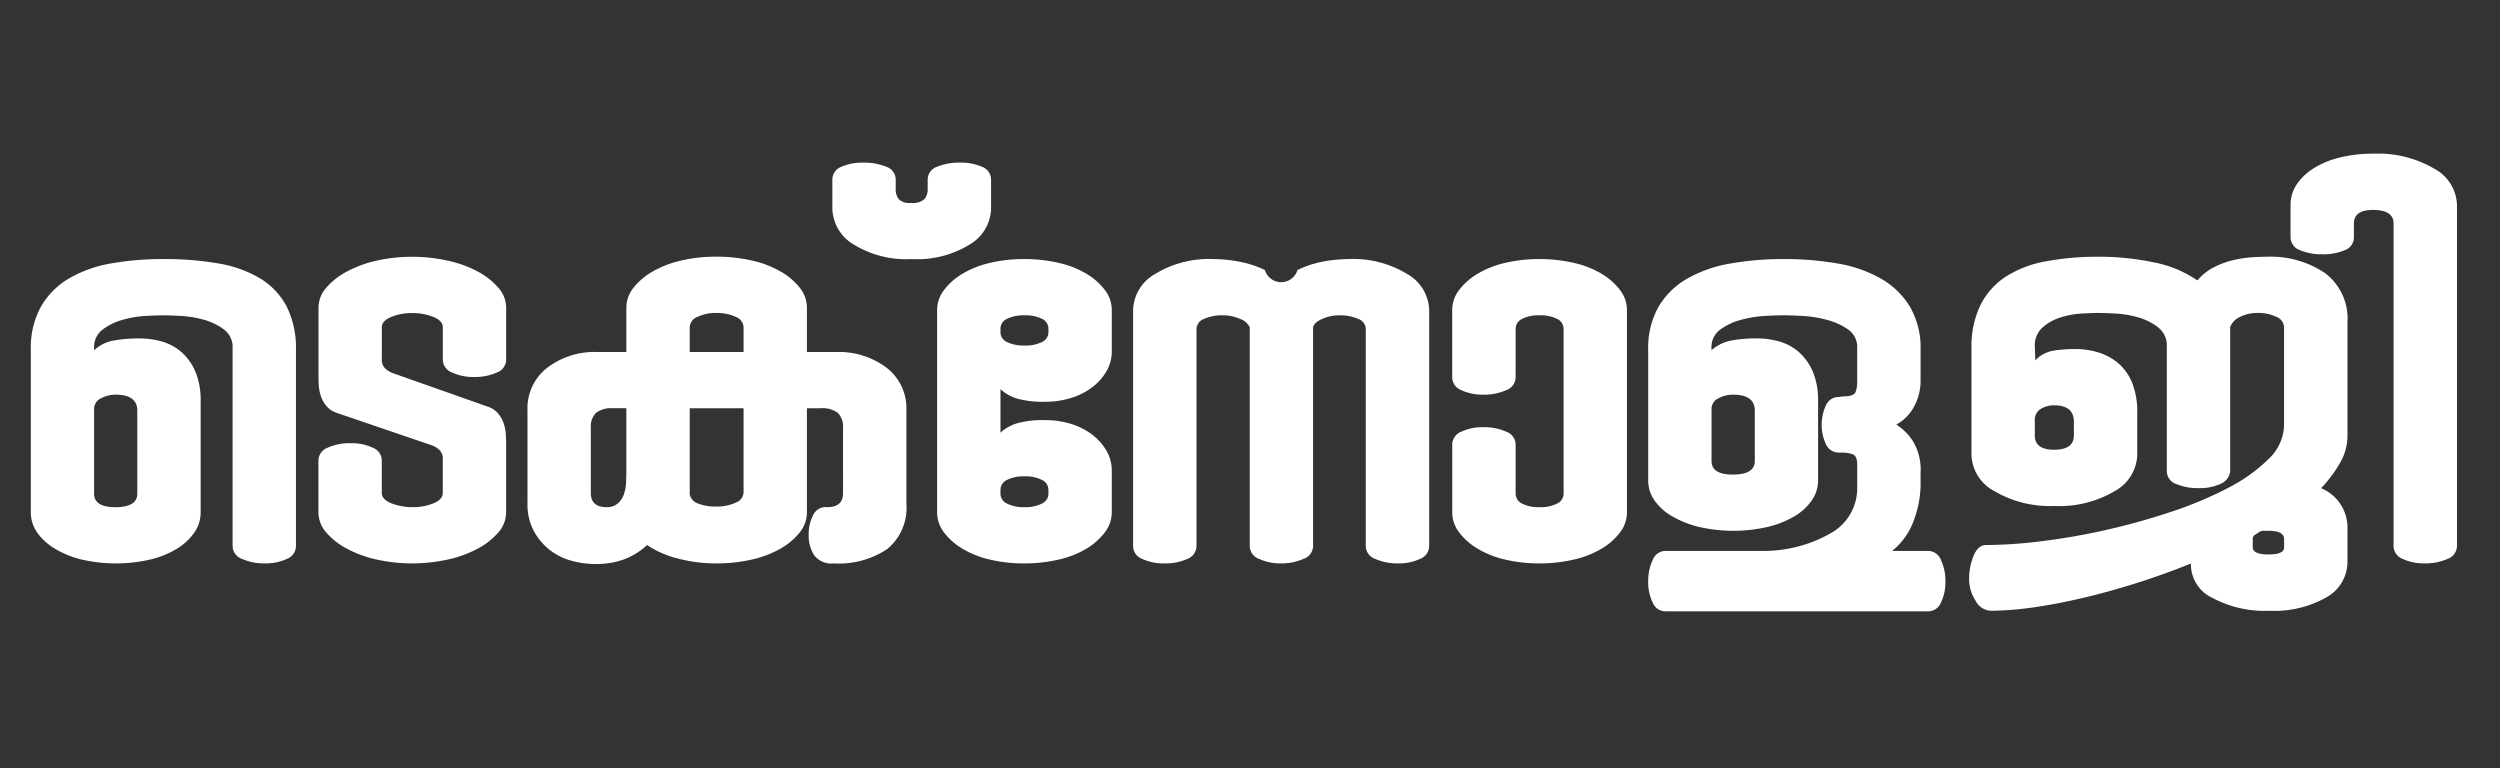 <svg xmlns="http://www.w3.org/2000/svg" xmlns:xlink="http://www.w3.org/1999/xlink" width="244" height="75" viewBox="0 0 244 75">
  <rect x="0" y="0" width="244" height="75" fill="#333333" stroke="none"/>
  <defs>
    <clipPath id="clip-path">
      <rect id="Rectangle_17971" data-name="Rectangle 17971" width="244" height="75" transform="translate(924.346 743.434)" fill="#fff" opacity="0.379"/>
    </clipPath>
  </defs>
  <g id="Mask_Group_283" data-name="Mask Group 283" transform="translate(-924.346 -743.434)" clip-path="url(#clip-path)">
    <g id="Group_44999" data-name="Group 44999" transform="translate(125)">
      <path id="Path_106052" data-name="Path 106052" d="M1169.052,849.655a30.706,30.706,0,0,1,5.4.432,11.652,11.652,0,0,1,4.076,1.474,7.076,7.076,0,0,1,2.571,2.746,9.084,9.084,0,0,1,.894,4.247V877.68a1.354,1.354,0,0,1-.894,1.242,4.806,4.806,0,0,1-2.111.433,5.291,5.291,0,0,1-2.254-.433,1.355,1.355,0,0,1-.924-1.242V858.323a2.118,2.118,0,0,0-.838-1.791,5.83,5.83,0,0,0-1.963-.953,10.307,10.307,0,0,0-2.255-.375c-.75-.037-1.319-.058-1.7-.058s-.953.021-1.706.058a10.324,10.324,0,0,0-2.254.375,5.836,5.836,0,0,0-1.965.953,2.118,2.118,0,0,0-.838,1.791v.231a3.76,3.76,0,0,1,1.937-.953,13.906,13.906,0,0,1,2.454-.2,8.073,8.073,0,0,1,2.282.316,4.975,4.975,0,0,1,1.909,1.069,5.317,5.317,0,0,1,1.327,1.909,7.24,7.24,0,0,1,.491,2.831v10.864a3.4,3.4,0,0,1-.6,1.936,5.666,5.666,0,0,1-1.7,1.588,8.782,8.782,0,0,1-2.631,1.069,14.949,14.949,0,0,1-6.674,0,9.192,9.192,0,0,1-2.629-1.069,5.572,5.572,0,0,1-1.734-1.588,3.385,3.385,0,0,1-.607-1.936V858.554a8.383,8.383,0,0,1,.984-4.247,7.564,7.564,0,0,1,2.716-2.746,12.2,12.2,0,0,1,4.1-1.474A28.793,28.793,0,0,1,1169.052,849.655Zm-2.542,14.793q0-1.56-2.138-1.56a3.073,3.073,0,0,0-1.387.347,1.15,1.15,0,0,0-.695,1.1v8.207q0,1.332,2.082,1.329,2.136,0,2.138-1.329Z" transform="translate(-353.762 -80.936)" fill="#fff"/>
      <path id="Path_106053" data-name="Path 106053" d="M1190.246,864.189a2.211,2.211,0,0,1,.924.665,3.053,3.053,0,0,1,.519.953,4.055,4.055,0,0,1,.2,1.04q.029.52.029.867v6.761a2.968,2.968,0,0,1-.75,1.936,6.878,6.878,0,0,1-2.016,1.588,11.144,11.144,0,0,1-2.937,1.069,16.152,16.152,0,0,1-6.941,0,11.178,11.178,0,0,1-2.91-1.069,6.889,6.889,0,0,1-2.016-1.588,2.961,2.961,0,0,1-.748-1.936V869.39a1.353,1.353,0,0,1,.915-1.242,5.2,5.2,0,0,1,2.233-.433,4.855,4.855,0,0,1,2.146.433,1.349,1.349,0,0,1,.888,1.242v3.178q0,.636.934,1.011a5.587,5.587,0,0,0,2.1.376,5.192,5.192,0,0,0,2.013-.376c.605-.25.905-.588.905-1.011v-3.236a1.212,1.212,0,0,0-.348-.982,2.479,2.479,0,0,0-.634-.4l-9.477-3.236a2.2,2.2,0,0,1-.924-.664,3.082,3.082,0,0,1-.52-.953,4.042,4.042,0,0,1-.2-1.04c-.019-.347-.027-.637-.027-.867v-6.7a2.958,2.958,0,0,1,.748-1.936,6.915,6.915,0,0,1,2.016-1.589,11.292,11.292,0,0,1,2.91-1.069,16.152,16.152,0,0,1,6.941,0,11.255,11.255,0,0,1,2.937,1.069,6.9,6.9,0,0,1,2.016,1.589,2.966,2.966,0,0,1,.75,1.936v5.085a1.353,1.353,0,0,1-.917,1.241,5.162,5.162,0,0,1-2.231.435,4.881,4.881,0,0,1-2.12-.435,1.351,1.351,0,0,1-.915-1.241v-3.178q0-.636-.934-1.011a5.594,5.594,0,0,0-2.1-.376,5.269,5.269,0,0,0-1.984.376q-.934.375-.934,1.011v3.063a1.211,1.211,0,0,0,.348.982,2.436,2.436,0,0,0,.635.4Z" transform="translate(-343.174 -81.023)" fill="#fff"/>
      <path id="Path_106054" data-name="Path 106054" d="M1213.585,858.815h2.83a7.742,7.742,0,0,1,4.942,1.53,5,5,0,0,1,1.938,4.133v9.13a5.214,5.214,0,0,1-1.851,4.421,8.5,8.5,0,0,1-5.257,1.416,2.089,2.089,0,0,1-1.908-.817,3.532,3.532,0,0,1-.52-1.928,4.113,4.113,0,0,1,.441-1.986,1.36,1.36,0,0,1,1.382-.759q1.529,0,1.528-1.379V866.2a1.871,1.871,0,0,0-.5-1.437,2.457,2.457,0,0,0-1.674-.459h-1.352v10.17a3.1,3.1,0,0,1-.693,1.936,6.436,6.436,0,0,1-1.878,1.588,9.9,9.9,0,0,1-2.8,1.069,15.219,15.219,0,0,1-3.467.377,14.424,14.424,0,0,1-3.814-.491,9.464,9.464,0,0,1-2.947-1.3,6.842,6.842,0,0,1-2.138,1.358,7.893,7.893,0,0,1-2.947.491,8.486,8.486,0,0,1-2.4-.347,5.946,5.946,0,0,1-2.109-1.1,5.854,5.854,0,0,1-1.5-1.849,5.529,5.529,0,0,1-.578-2.6v-9.13a4.994,4.994,0,0,1,1.937-4.133,7.634,7.634,0,0,1,4.881-1.53h2.832v-4.334a3.09,3.09,0,0,1,.695-1.936,6.439,6.439,0,0,1,1.878-1.589,9.982,9.982,0,0,1,2.772-1.069,15.021,15.021,0,0,1,3.438-.377,15.4,15.4,0,0,1,3.467.377,10,10,0,0,1,2.8,1.069,6.461,6.461,0,0,1,1.878,1.589,3.1,3.1,0,0,1,.693,1.936Zm-19.563,15.14a1.608,1.608,0,0,0,1.117-.372,2.116,2.116,0,0,0,.586-.891,4.011,4.011,0,0,0,.207-1.092c.018-.382.029-.69.029-.92V864.3h-1.292a2.452,2.452,0,0,0-1.674.459,1.865,1.865,0,0,0-.5,1.437v6.376Q1192.494,873.955,1194.022,873.955Zm8.124-15.14h5.257v-2.427a1.138,1.138,0,0,0-.78-1.011,4.45,4.45,0,0,0-1.934-.376,4.014,4.014,0,0,0-1.764.376,1.136,1.136,0,0,0-.779,1.011Zm5.257,5.489h-5.257v8.387a1.207,1.207,0,0,0,.836.918,4.613,4.613,0,0,0,1.706.287,4.452,4.452,0,0,0,1.934-.374,1.13,1.13,0,0,0,.78-1Z" transform="translate(-335.484 -81.023)" fill="#fff"/>
      <path id="Path_106055" data-name="Path 106055" d="M1212.592,853.206a9.748,9.748,0,0,1-5.69-1.444,4.182,4.182,0,0,1-2.052-3.467v-2.831a1.335,1.335,0,0,1,.894-1.271,5.126,5.126,0,0,1,2.111-.4,5.68,5.68,0,0,1,2.254.4,1.318,1.318,0,0,1,.925,1.252v.91a1.586,1.586,0,0,0,.289,1,1.5,1.5,0,0,0,1.214.369,1.7,1.7,0,0,0,1.3-.369,1.5,1.5,0,0,0,.316-1v-.91a1.317,1.317,0,0,1,.926-1.252,5.658,5.658,0,0,1,2.254-.4,5.1,5.1,0,0,1,2.107.4,1.332,1.332,0,0,1,.9,1.271v2.831a4.183,4.183,0,0,1-2.05,3.467A9.763,9.763,0,0,1,1212.592,853.206Z" transform="translate(-324.266 -84.486)" fill="#fff"/>
      <path id="Path_106056" data-name="Path 106056" d="M1217.4,866.6a4.163,4.163,0,0,1,1.676-.933,9.555,9.555,0,0,1,2.658-.294,8.472,8.472,0,0,1,2.573.377,6.591,6.591,0,0,1,2.05,1.045,5.332,5.332,0,0,1,1.388,1.567,3.83,3.83,0,0,1,.519,1.944v4.059a3.208,3.208,0,0,1-.665,1.945,6.368,6.368,0,0,1-1.79,1.6,9.178,9.178,0,0,1-2.716,1.072,14.683,14.683,0,0,1-3.382.377,14.211,14.211,0,0,1-3.352-.377,9.148,9.148,0,0,1-2.687-1.069,6.254,6.254,0,0,1-1.79-1.588,3.175,3.175,0,0,1-.664-1.936V854.624a3.179,3.179,0,0,1,.664-1.936,6.255,6.255,0,0,1,1.79-1.589,9.285,9.285,0,0,1,2.687-1.069,14.3,14.3,0,0,1,3.352-.375,14.688,14.688,0,0,1,3.382.375,9.275,9.275,0,0,1,2.716,1.069,6.294,6.294,0,0,1,1.79,1.589,3.188,3.188,0,0,1,.665,1.936v4.045a3.8,3.8,0,0,1-.519,1.936,5.335,5.335,0,0,1-1.388,1.56,6.623,6.623,0,0,1-2.05,1.04,8.42,8.42,0,0,1-2.573.376,9.619,9.619,0,0,1-2.658-.292,4.169,4.169,0,0,1-1.676-.934Zm0-9.812a1.056,1.056,0,0,0,.637.966,3.72,3.72,0,0,0,1.734.339,3.576,3.576,0,0,0,1.674-.339,1.057,1.057,0,0,0,.636-.966v-.339a1.055,1.055,0,0,0-.636-.963,3.556,3.556,0,0,0-1.674-.34,3.7,3.7,0,0,0-1.734.34,1.054,1.054,0,0,0-.637.963Zm0,15.751a1.075,1.075,0,0,0,.637.982,3.632,3.632,0,0,0,1.734.347,3.491,3.491,0,0,0,1.674-.347,1.075,1.075,0,0,0,.636-.982v-.347a1.075,1.075,0,0,0-.636-.982,3.492,3.492,0,0,0-1.674-.347,3.632,3.632,0,0,0-1.734.347,1.075,1.075,0,0,0-.637.982Z" transform="translate(-320.408 -80.936)" fill="#fff"/>
      <path id="Path_106057" data-name="Path 106057" d="M1231,849.655a14.2,14.2,0,0,1,1.417.087,12.723,12.723,0,0,1,1.762.318,9.505,9.505,0,0,1,1.82.665,1.658,1.658,0,0,0,3.178,0,9.616,9.616,0,0,1,1.791-.665,11.714,11.714,0,0,1,1.763-.318c.576-.058,1.059-.087,1.444-.087a10.1,10.1,0,0,1,5.69,1.445,4.181,4.181,0,0,1,2.168,3.525V877.68a1.355,1.355,0,0,1-.9,1.242,4.8,4.8,0,0,1-2.109.433,5.293,5.293,0,0,1-2.255-.433,1.358,1.358,0,0,1-.924-1.242V856.474a1.08,1.08,0,0,0-.75-.982,4.25,4.25,0,0,0-1.793-.347,4.142,4.142,0,0,0-1.7.347c-.52.231-.82.5-.9.809v21.38a1.359,1.359,0,0,1-.953,1.242,5.182,5.182,0,0,1-2.167.433,4.981,4.981,0,0,1-2.138-.433,1.355,1.355,0,0,1-.925-1.242V856.3a1.651,1.651,0,0,0-.953-.809,4.151,4.151,0,0,0-1.7-.347,4.247,4.247,0,0,0-1.792.347,1.08,1.08,0,0,0-.751.982V877.68a1.353,1.353,0,0,1-.9,1.242,5.09,5.09,0,0,1-2.225.433,4.947,4.947,0,0,1-2.168-.433,1.351,1.351,0,0,1-.894-1.242V854.624a4.183,4.183,0,0,1,2.167-3.525A10.1,10.1,0,0,1,1231,849.655Z" transform="translate(-313.199 -80.936)" fill="#fff"/>
      <path id="Path_106058" data-name="Path 106058" d="M1248.726,861.212a1.358,1.358,0,0,1-.925,1.242,5.29,5.29,0,0,1-2.254.433,4.8,4.8,0,0,1-2.109-.433,1.354,1.354,0,0,1-.9-1.242v-6.588a3.2,3.2,0,0,1,.665-1.936A6.283,6.283,0,0,1,1245,851.1a9.241,9.241,0,0,1,2.687-1.069,14.3,14.3,0,0,1,3.352-.375,14.663,14.663,0,0,1,3.379.375,9.234,9.234,0,0,1,2.717,1.069,6.276,6.276,0,0,1,1.792,1.589,3.2,3.2,0,0,1,.665,1.936v19.762a3.2,3.2,0,0,1-.665,1.936,6.275,6.275,0,0,1-1.792,1.588,9.1,9.1,0,0,1-2.717,1.069,14.575,14.575,0,0,1-3.379.377,14.211,14.211,0,0,1-3.352-.377A9.105,9.105,0,0,1,1245,877.91a6.282,6.282,0,0,1-1.793-1.588,3.194,3.194,0,0,1-.665-1.936v-6.645a1.356,1.356,0,0,1,.9-1.242,4.771,4.771,0,0,1,2.109-.433,5.265,5.265,0,0,1,2.254.433,1.359,1.359,0,0,1,.925,1.242v4.8a1.074,1.074,0,0,0,.634.982,3.507,3.507,0,0,0,1.677.347,3.647,3.647,0,0,0,1.733-.347,1.076,1.076,0,0,0,.636-.982V856.474a1.076,1.076,0,0,0-.636-.982,3.649,3.649,0,0,0-1.733-.347,3.509,3.509,0,0,0-1.677.347,1.075,1.075,0,0,0-.634.982Z" transform="translate(-301.457 -80.936)" fill="#fff"/>
      <path id="Path_106059" data-name="Path 106059" d="M1281.04,871.193a10.289,10.289,0,0,1-.809,4.345,6.706,6.706,0,0,1-1.966,2.6h3.525a1.36,1.36,0,0,1,1.244.9,4.814,4.814,0,0,1,.432,2.109,4.491,4.491,0,0,1-.432,2.022,1.356,1.356,0,0,1-1.244.867h-25.656a1.349,1.349,0,0,1-1.242-.867,4.468,4.468,0,0,1-.433-2.022,4.79,4.79,0,0,1,.433-2.109,1.353,1.353,0,0,1,1.242-.9h9.419a13.187,13.187,0,0,0,6.732-1.734,5.013,5.013,0,0,0,2.572-4.451v-2.252q0-.867-.492-1.011a3.137,3.137,0,0,0-.838-.146h-.463a1.355,1.355,0,0,1-1.242-.778,4.555,4.555,0,0,1,0-3.872,1.357,1.357,0,0,1,1.242-.78l.463-.058q1.043,0,1.184-.459a2.726,2.726,0,0,0,.145-.8v-3.5a2.053,2.053,0,0,0-.9-1.78,6.486,6.486,0,0,0-2.109-.945,11.794,11.794,0,0,0-2.4-.372c-.79-.037-1.377-.058-1.762-.058-.424,0-1.023.021-1.792.058a11.268,11.268,0,0,0-2.34.375,6.087,6.087,0,0,0-2.05.953,2.089,2.089,0,0,0-.868,1.791v.231a4.085,4.085,0,0,1,1.965-.953,13.422,13.422,0,0,1,2.427-.2,8.083,8.083,0,0,1,2.283.316,4.966,4.966,0,0,1,1.907,1.069,5.292,5.292,0,0,1,1.328,1.909,7.212,7.212,0,0,1,.493,2.831v7.743a3.389,3.389,0,0,1-.607,1.936,5.379,5.379,0,0,1-1.7,1.56,9.4,9.4,0,0,1-2.63,1.04,15.009,15.009,0,0,1-6.674,0,9.862,9.862,0,0,1-2.629-1.04,5.284,5.284,0,0,1-1.733-1.56,3.388,3.388,0,0,1-.607-1.936V858.554a8.2,8.2,0,0,1,1.011-4.247,7.68,7.68,0,0,1,2.8-2.746,12.9,12.9,0,0,1,4.218-1.474,29.756,29.756,0,0,1,5.2-.432,30.121,30.121,0,0,1,5.259.432,12.9,12.9,0,0,1,4.218,1.47A7.89,7.89,0,0,1,1280,854.3a7.994,7.994,0,0,1,1.042,4.239v3.056a5.212,5.212,0,0,1-.608,2.4,4.218,4.218,0,0,1-1.762,1.814,5.267,5.267,0,0,1,1.589,1.565,5.356,5.356,0,0,1,.781,3.127Zm-16.179-6.756c0-1.034-.716-1.549-2.14-1.549a3.089,3.089,0,0,0-1.387.344,1.145,1.145,0,0,0-.693,1.09v5.048q0,1.319,2.08,1.318c1.424,0,2.14-.438,2.14-1.318Z" transform="translate(-294.248 -80.936)" fill="#fff"/>
      <path id="Path_106060" data-name="Path 106060" d="M1276.048,884.067a1.77,1.77,0,0,1-1.445-.984,3.865,3.865,0,0,1-.634-2.136,5.9,5.9,0,0,1,.432-2.225c.29-.713.7-1.069,1.244-1.069a45.543,45.543,0,0,0,5.4-.375,63.7,63.7,0,0,0,6.3-1.1,65.312,65.312,0,0,0,6.326-1.762,36.827,36.827,0,0,0,5.578-2.34,16.045,16.045,0,0,0,3.96-2.831,4.679,4.679,0,0,0,1.5-3.323v-9.534a1.135,1.135,0,0,0-.759-1.011,4.048,4.048,0,0,0-1.81-.376,3.661,3.661,0,0,0-1.753.4,1.74,1.74,0,0,0-.936.982v14.1a1.546,1.546,0,0,1-.974,1.214,4.8,4.8,0,0,1-2.061.4,5.516,5.516,0,0,1-2.233-.4,1.337,1.337,0,0,1-.917-1.271V858.237a2.2,2.2,0,0,0-.839-1.82,5.645,5.645,0,0,0-1.945-.982,9.883,9.883,0,0,0-2.205-.377q-1.1-.055-1.684-.056t-1.624.056a8.526,8.526,0,0,0-2.063.377,4.831,4.831,0,0,0-1.769.982,2.3,2.3,0,0,0-.754,1.82l.047,1.387a3.167,3.167,0,0,1,1.668-.924,12.36,12.36,0,0,1,2.244-.173,7.607,7.607,0,0,1,2.3.345,5.467,5.467,0,0,1,1.926,1.069,5.025,5.025,0,0,1,1.324,1.909,7.527,7.527,0,0,1,.488,2.86v4.161a4.172,4.172,0,0,1-2.215,3.525,10.564,10.564,0,0,1-5.846,1.444,10.7,10.7,0,0,1-5.873-1.444,4.161,4.161,0,0,1-2.245-3.525v-10.4a9.269,9.269,0,0,1,.894-4.276,7.13,7.13,0,0,1,2.509-2.772,10.9,10.9,0,0,1,3.925-1.473,27.539,27.539,0,0,1,5.075-.435,25.737,25.737,0,0,1,5.4.551,11.139,11.139,0,0,1,4.242,1.762,5.245,5.245,0,0,1,1.584-1.271,8.268,8.268,0,0,1,1.846-.693,10.942,10.942,0,0,1,1.817-.289c.578-.039,1.079-.059,1.5-.059a9.509,9.509,0,0,1,5.711,1.591,5.565,5.565,0,0,1,2.193,4.825V867.02a5.245,5.245,0,0,1-.716,2.6,12.72,12.72,0,0,1-1.86,2.485,4.147,4.147,0,0,1,2.576,3.814v3.35a3.966,3.966,0,0,1-2.075,3.5,10.327,10.327,0,0,1-5.535,1.3,10.793,10.793,0,0,1-5.563-1.255,3.608,3.608,0,0,1-2.1-3.067v-.291q-2.6,1.05-5.282,1.9t-5.281,1.461q-2.6.609-4.908.934A30.218,30.218,0,0,1,1276.048,884.067Zm8.149-18.433q0-1.618-1.936-1.618a2.494,2.494,0,0,0-1.292.347,1.234,1.234,0,0,0-.586,1.156v1.443q0,1.389,1.878,1.388,1.933,0,1.936-1.388Zm20.513,11.441q0-.809-1.5-.809h-.522a.712.712,0,0,0-.4.116l-.347.231a.482.482,0,0,0-.289.4v.867q0,.693,1.562.693,1.5,0,1.5-.693Z" transform="translate(-282.439 -81.023)" fill="#fff"/>
      <path id="Path_106061" data-name="Path 106061" d="M1303.571,850.066q0-1.329-2.023-1.329-1.849,0-1.849,1.329v1.329a1.334,1.334,0,0,1-.894,1.271,5.409,5.409,0,0,1-2.227.4,5.294,5.294,0,0,1-2.138-.4,1.338,1.338,0,0,1-.925-1.271v-3.18a3.517,3.517,0,0,1,.578-1.934,5.45,5.45,0,0,1,1.647-1.589,8.5,8.5,0,0,1,2.571-1.069,13.574,13.574,0,0,1,3.3-.376,10.793,10.793,0,0,1,5.894,1.444,4.165,4.165,0,0,1,2.252,3.523v33.343a1.358,1.358,0,0,1-.923,1.242,5.3,5.3,0,0,1-2.255.433,4.794,4.794,0,0,1-2.109-.433,1.352,1.352,0,0,1-.9-1.242Z" transform="translate(-270.611 -84.813)" fill="#fff"/>
    </g>
  </g>
</svg>
